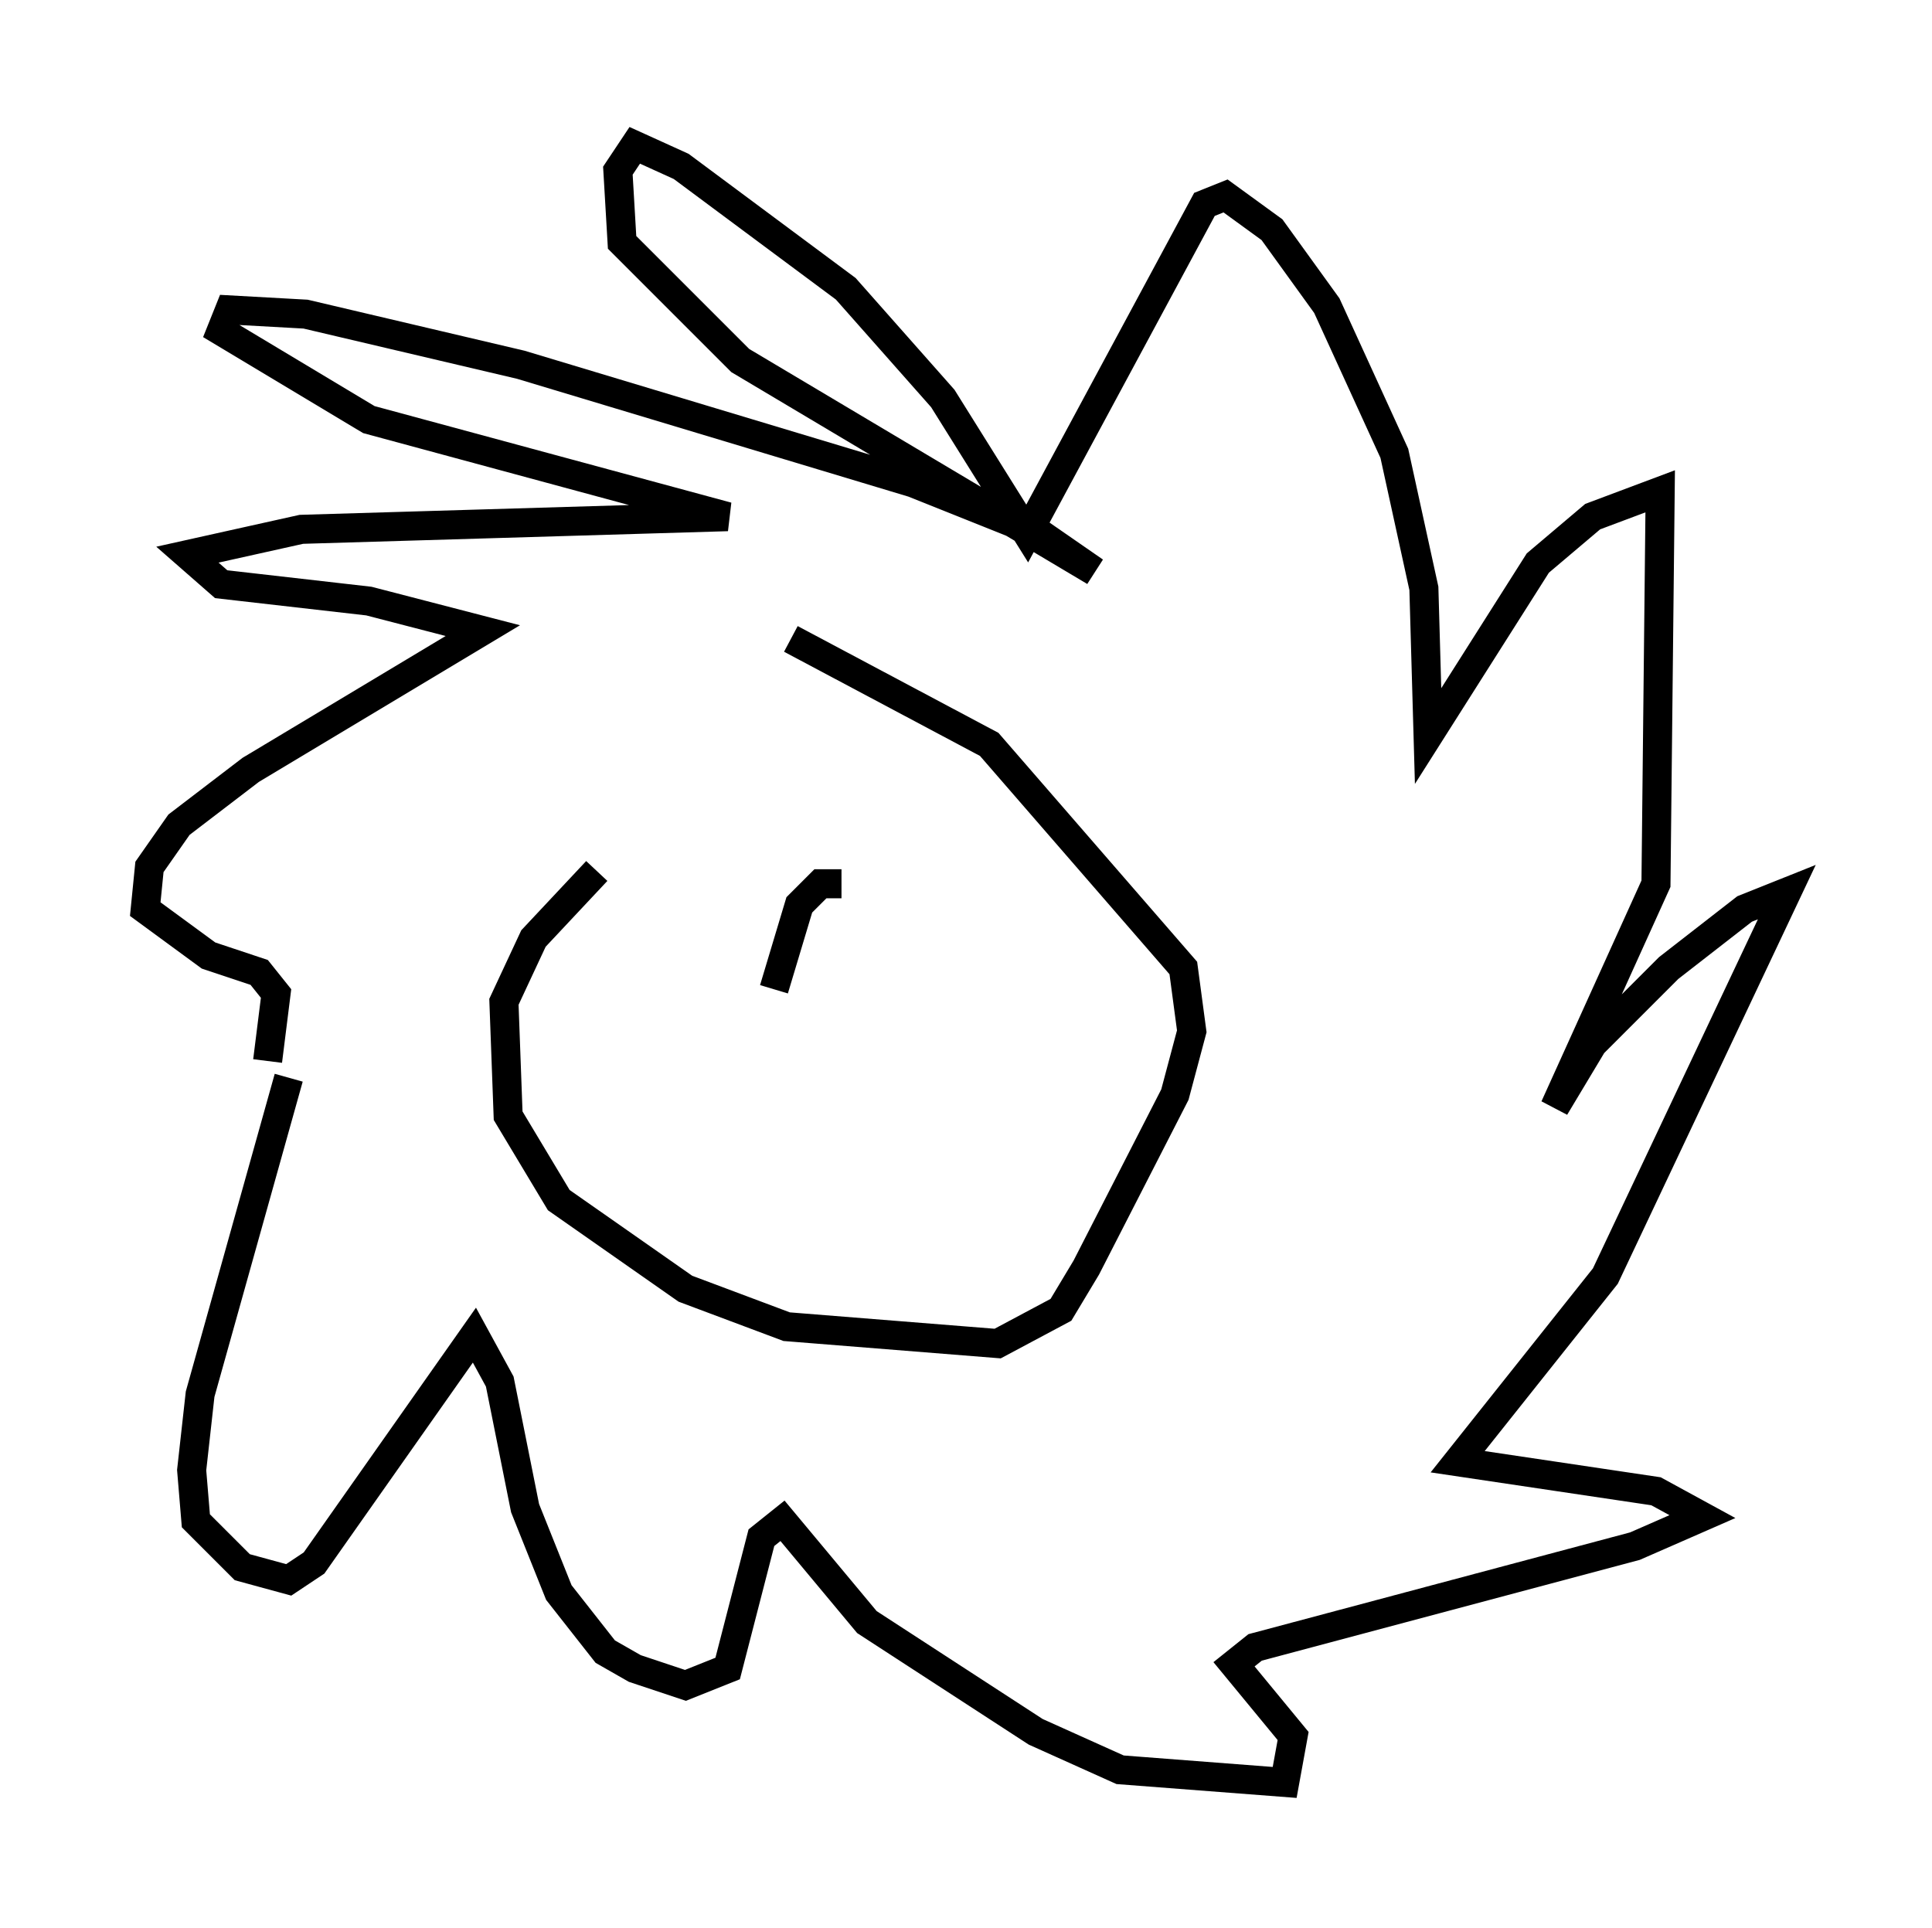 <?xml version="1.0" encoding="utf-8" ?>
<svg baseProfile="full" height="66.357" version="1.1" width="66.503" xmlns="http://www.w3.org/2000/svg" xmlns:ev="http://www.w3.org/2001/xml-events" xmlns:xlink="http://www.w3.org/1999/xlink"><defs /><rect fill="white" height="66.357" width="66.503" x="0" y="0" /><path d="M28.531, 24.754 m-7.989, 5.229 l-2.179, 2.324 -1.017, 2.179 l0.145, 3.922 1.743, 2.905 l4.358, 3.05 3.486, 1.307 l7.263, 0.581 2.179, -1.162 l0.872, -1.453 3.05, -5.955 l0.581, -2.179 -0.291, -2.179 l-6.682, -7.698 -6.827, -3.631 m-17.285, 15.106 l-3.05, 10.894 -0.291, 2.615 l0.145, 1.743 1.598, 1.598 l1.598, 0.436 0.872, -0.581 l5.52, -7.844 0.872, 1.598 l0.872, 4.358 1.162, 2.905 l1.598, 2.034 1.017, 0.581 l1.743, 0.581 1.453, -0.581 l1.162, -4.503 0.726, -0.581 l2.905, 3.486 5.81, 3.777 l2.905, 1.307 5.665, 0.436 l0.291, -1.598 -2.034, -2.469 l0.726, -0.581 13.073, -3.486 l2.324, -1.017 -1.598, -0.872 l-6.827, -1.017 5.084, -6.391 l6.246, -13.218 -1.453, 0.581 l-2.615, 2.034 -2.615, 2.615 l-1.307, 2.179 3.486, -7.698 l0.145, -13.508 -2.324, 0.872 l-1.888, 1.598 -3.777, 5.955 l-0.145, -5.084 -1.017, -4.648 l-2.324, -5.084 -1.888, -2.615 l-1.598, -1.162 -0.726, 0.291 l-6.101, 11.33 -2.905, -4.648 l-3.341, -3.777 -5.665, -4.212 l-1.598, -0.726 -0.581, 0.872 l0.145, 2.469 4.067, 4.067 l12.201, 7.263 -1.888, -1.307 l-4.358, -1.743 -13.508, -4.067 l-7.408, -1.743 -2.615, -0.145 l-0.291, 0.726 5.084, 3.05 l12.346, 3.341 -14.67, 0.436 l-3.922, 0.872 1.162, 1.017 l5.084, 0.581 3.922, 1.017 l-7.989, 4.793 -2.469, 1.888 l-1.017, 1.453 -0.145, 1.453 l2.179, 1.598 1.743, 0.581 l0.581, 0.726 -0.291, 2.324 m19.754, -6.101 l-0.726, 0.0 -0.726, 0.726 l-0.872, 2.905 " fill="none" stroke="black" stroke-width="1" /></svg>